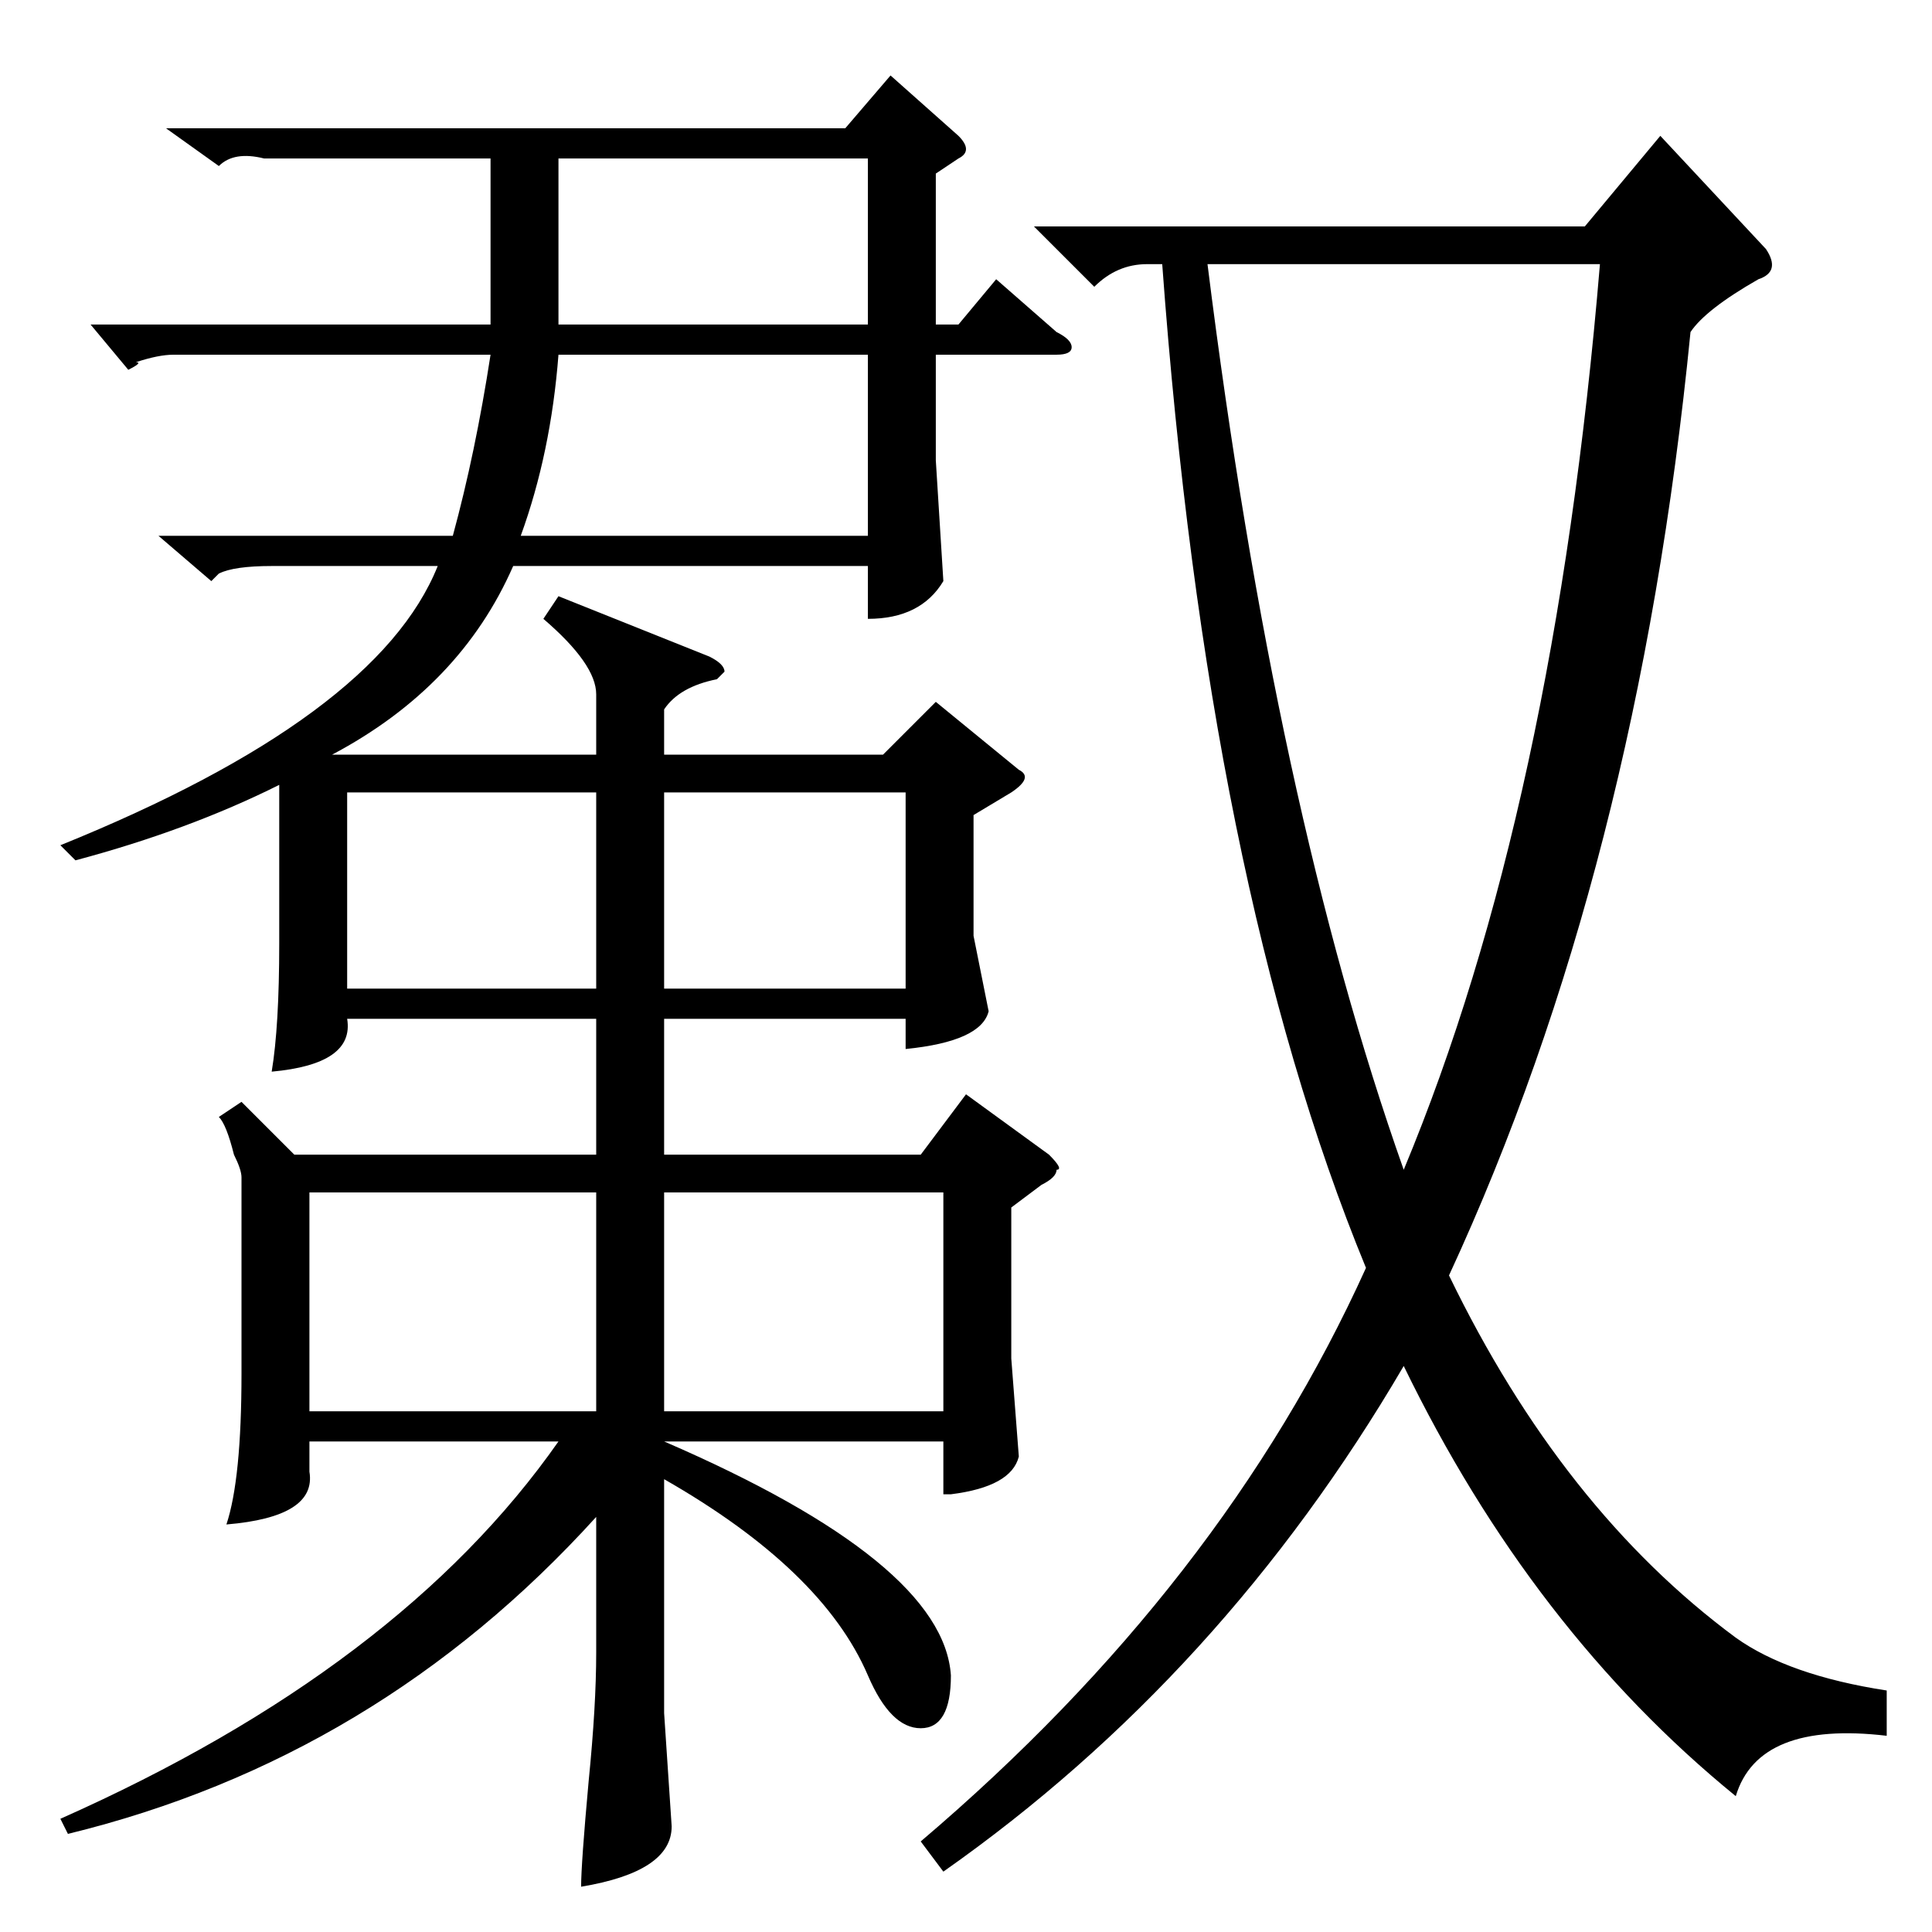 <?xml version="1.0" standalone="no"?>
<!DOCTYPE svg PUBLIC "-//W3C//DTD SVG 1.1//EN" "http://www.w3.org/Graphics/SVG/1.1/DTD/svg11.dtd" >
<svg xmlns="http://www.w3.org/2000/svg" xmlns:xlink="http://www.w3.org/1999/xlink" version="1.1" viewBox="0 -52 256 256">
  <g transform="matrix(1 0 0 -1 0 204)">
   <path fill="currentColor"
d="M74 177l20 -8q2 -1 2 -2l-1 -1q-5 -1 -7 -4v-6h29l7 7l11 -9q2 -1 -1 -3l-5 -3v-16l2 -10q-1 -4 -11 -5v4h-32v-18h34l6 8l11 -8q2 -2 1 -2q0 -1 -2 -2l-4 -3v-20l1 -13q-1 -4 -9 -5q1 0 -1 0v7h-37q37 -16 38 -31q0 -7 -4 -7t-7 7q-6 14 -27 26v-31l1 -15q0 -6 -12 -8
q0 3 1 14q1 10 1 17v18q-29 -32 -70 -42l-1 2q45 20 66 50h-33v-4q1 -6 -11 -7q2 6 2 20v26q0 1 -1 3q-1 4 -2 5l3 2l7 -7h40v18h-33q1 -6 -10 -7q1 6 1 17v21q-12 -6 -27 -10l-2 2q42 17 50 37h-22q-5 0 -7 -1l-1 -1l-7 6h39q3 11 5 24h-42q-2 0 -5 -1q1 0 -1 -1l-5 6h53v5
v17h-30q-4 1 -6 -1l-7 5h90l6 7l9 -8q2 -2 0 -3l-3 -2v-20h3l5 6l8 -7q2 -1 2 -2t-2 -1h-16v-14l1 -16q-3 -5 -10 -5v7h-47q-7 -16 -24 -25h35v8q0 4 -7 10zM250 32v-6q-17 2 -20 -8q-27 22 -44 57q-24 -41 -61 -67l-3 4q40 34 59 76q-21 51 -27 133h-2q-4 0 -7 -3l-8 8h73
l10 12l14 -15q2 -3 -1 -4q-7 -4 -9 -7q-7 -71 -32 -125q15 -31 38 -48q7 -5 20 -7zM160 221q9 -72 26 -120q20 48 26 120h-52zM79 98h-38v-29h38v29zM88 69h37v29h-37v-29zM74 209q-1 -13 -5 -24h46v24h-41zM74 218v-5h41v22h-41v-17zM88 125h32v26h-32v-26zM79 151h-33v-26
h33v26z" />
  </g>

</svg>
